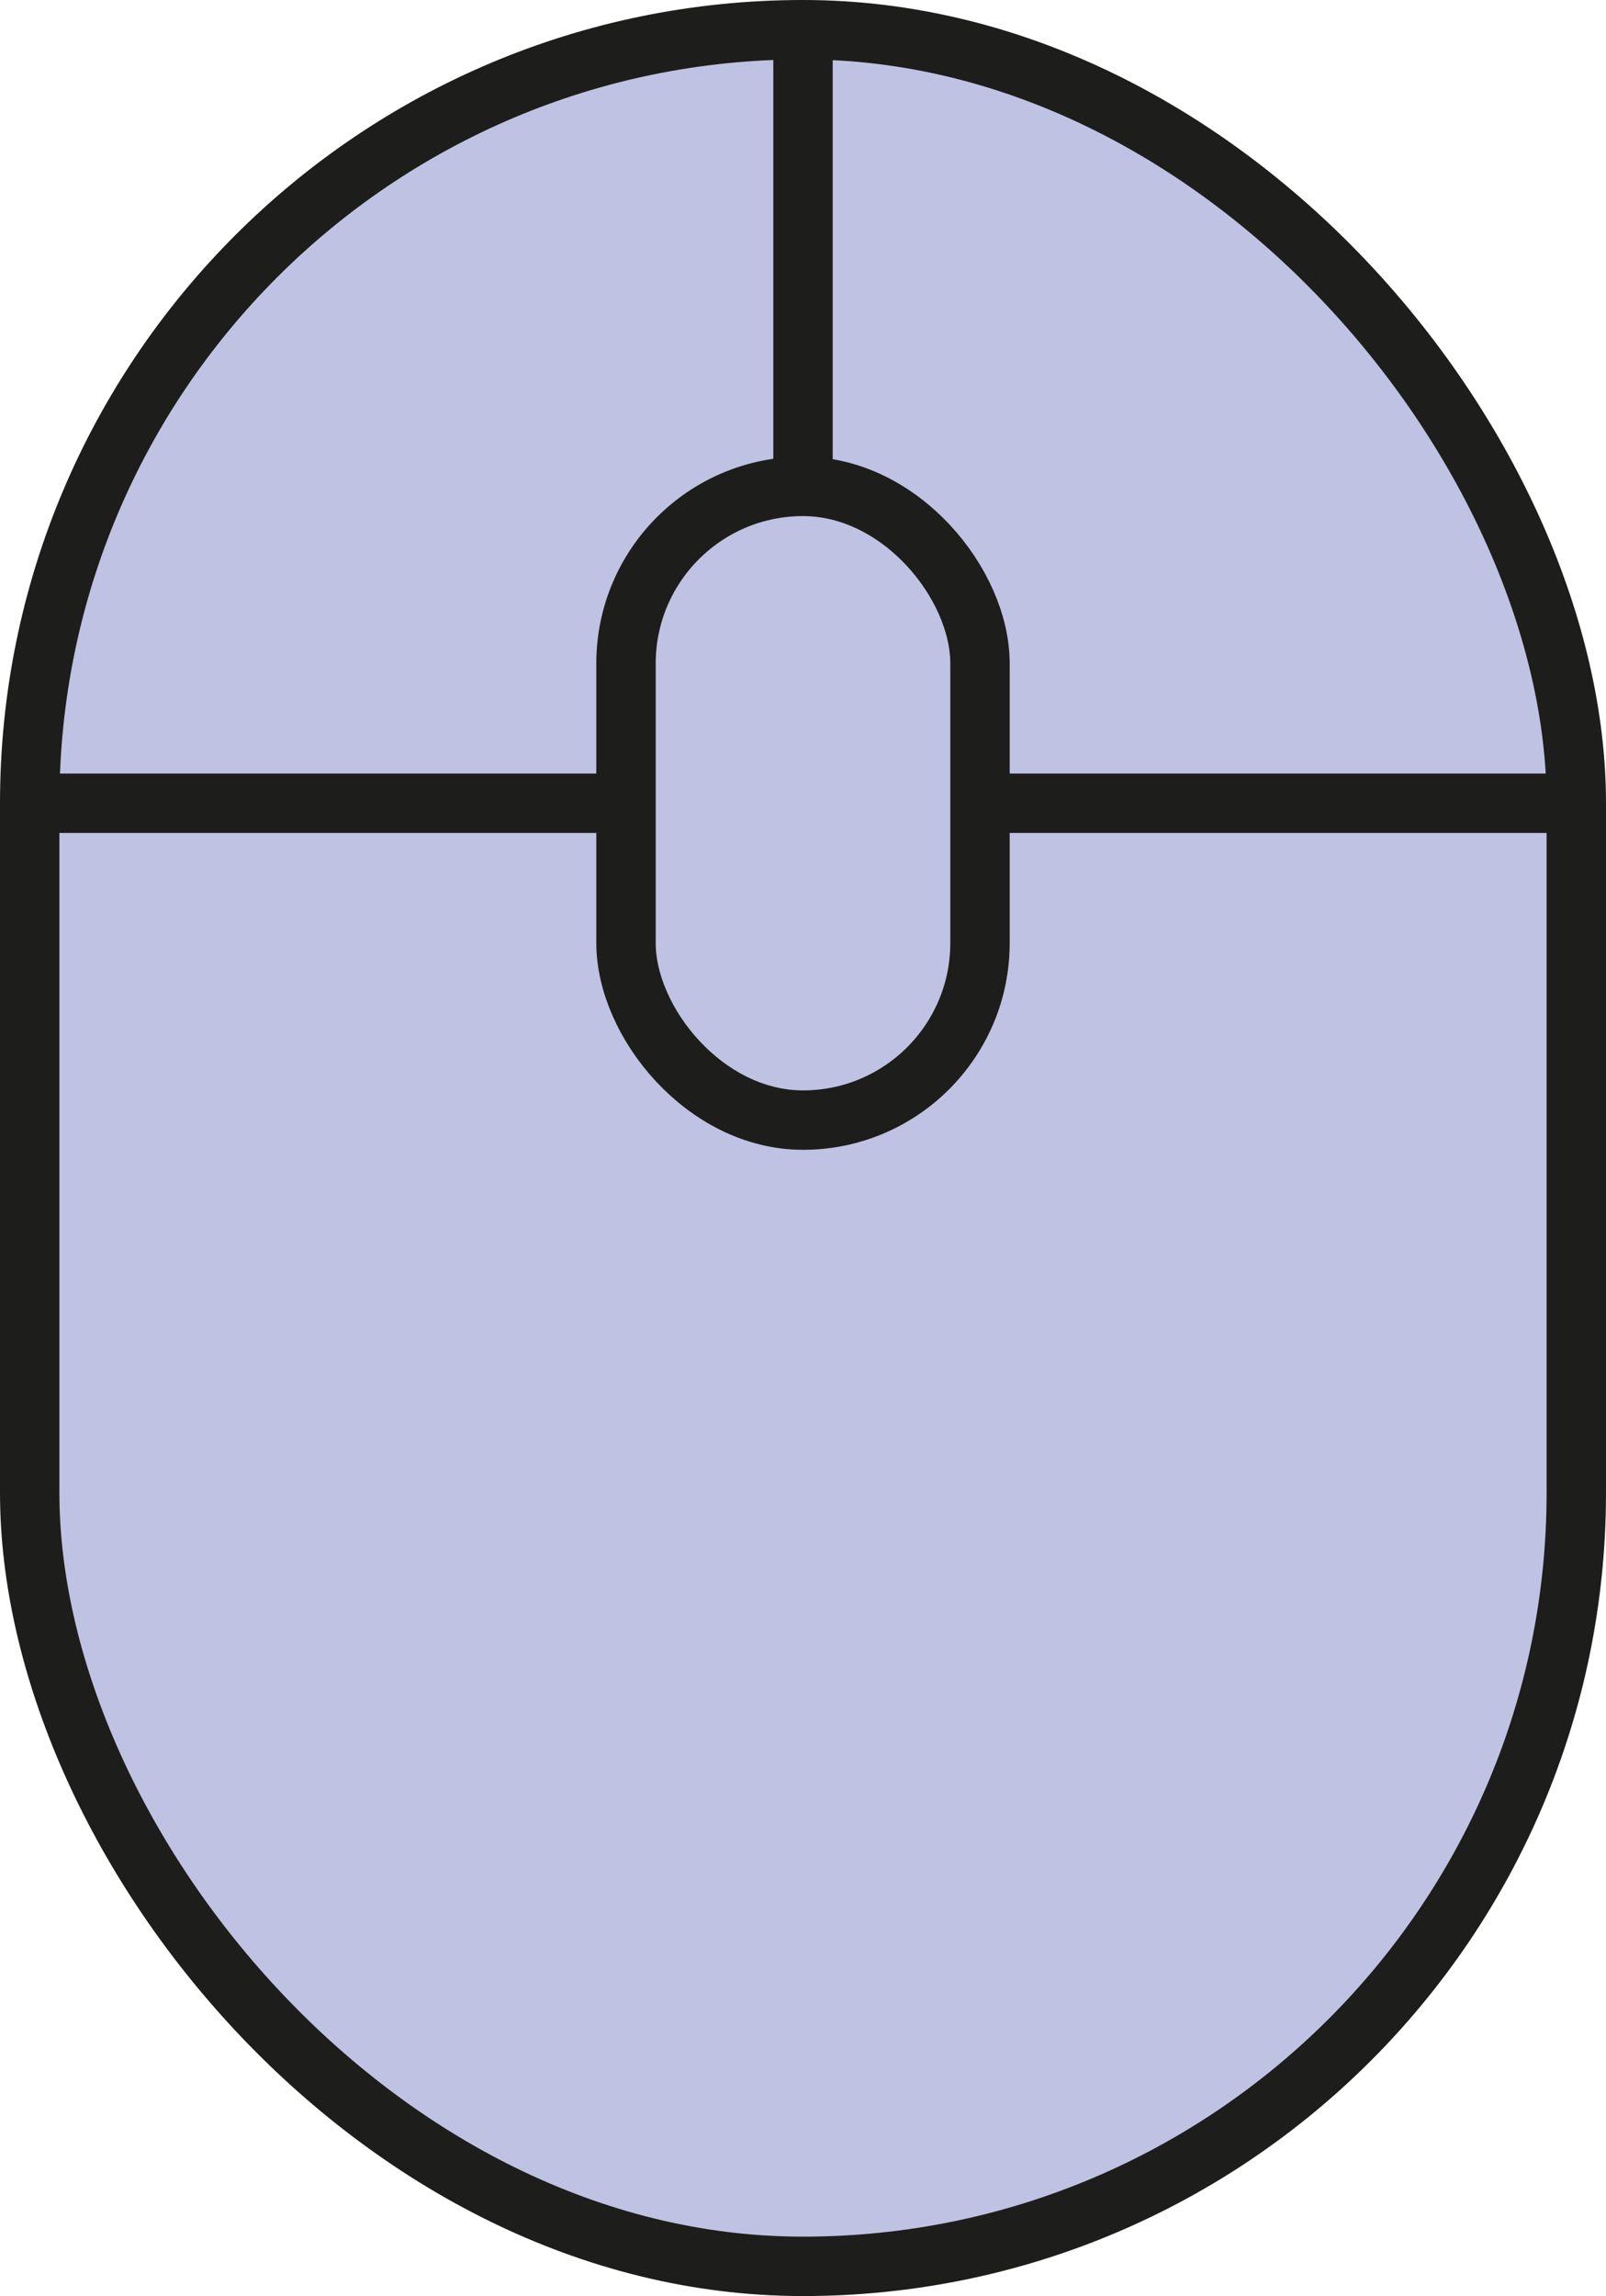 <?xml version="1.0" encoding="UTF-8"?>
<svg id="a" data-name="Warstwa 1" xmlns="http://www.w3.org/2000/svg" viewBox="0 0 162.24 231.88">
  <rect x="3" y="3" width="156.24" height="225.88" rx="78.12" ry="78.12" style="fill: #bfc2e3; stroke: #1d1d1b; stroke-miterlimit: 10; stroke-width: 6px;"/>
  <polyline points="3 81.12 81.12 81.12 159.24 81.12" style="fill: #bfc2e3; stroke: #1d1d1b; stroke-miterlimit: 10; stroke-width: 6px;"/>
  <line x1="81.12" y1="3" x2="81.12" y2="81.12" style="fill: #bfc2e3; stroke: #1d1d1b; stroke-miterlimit: 10; stroke-width: 6px;"/>
  <rect x="63.24" y="49.12" width="35.76" height="64" rx="17.88" ry="17.88" style="fill: #bfc2e3; stroke: #1d1d1b; stroke-miterlimit: 10; stroke-width: 6px;"/>
</svg>